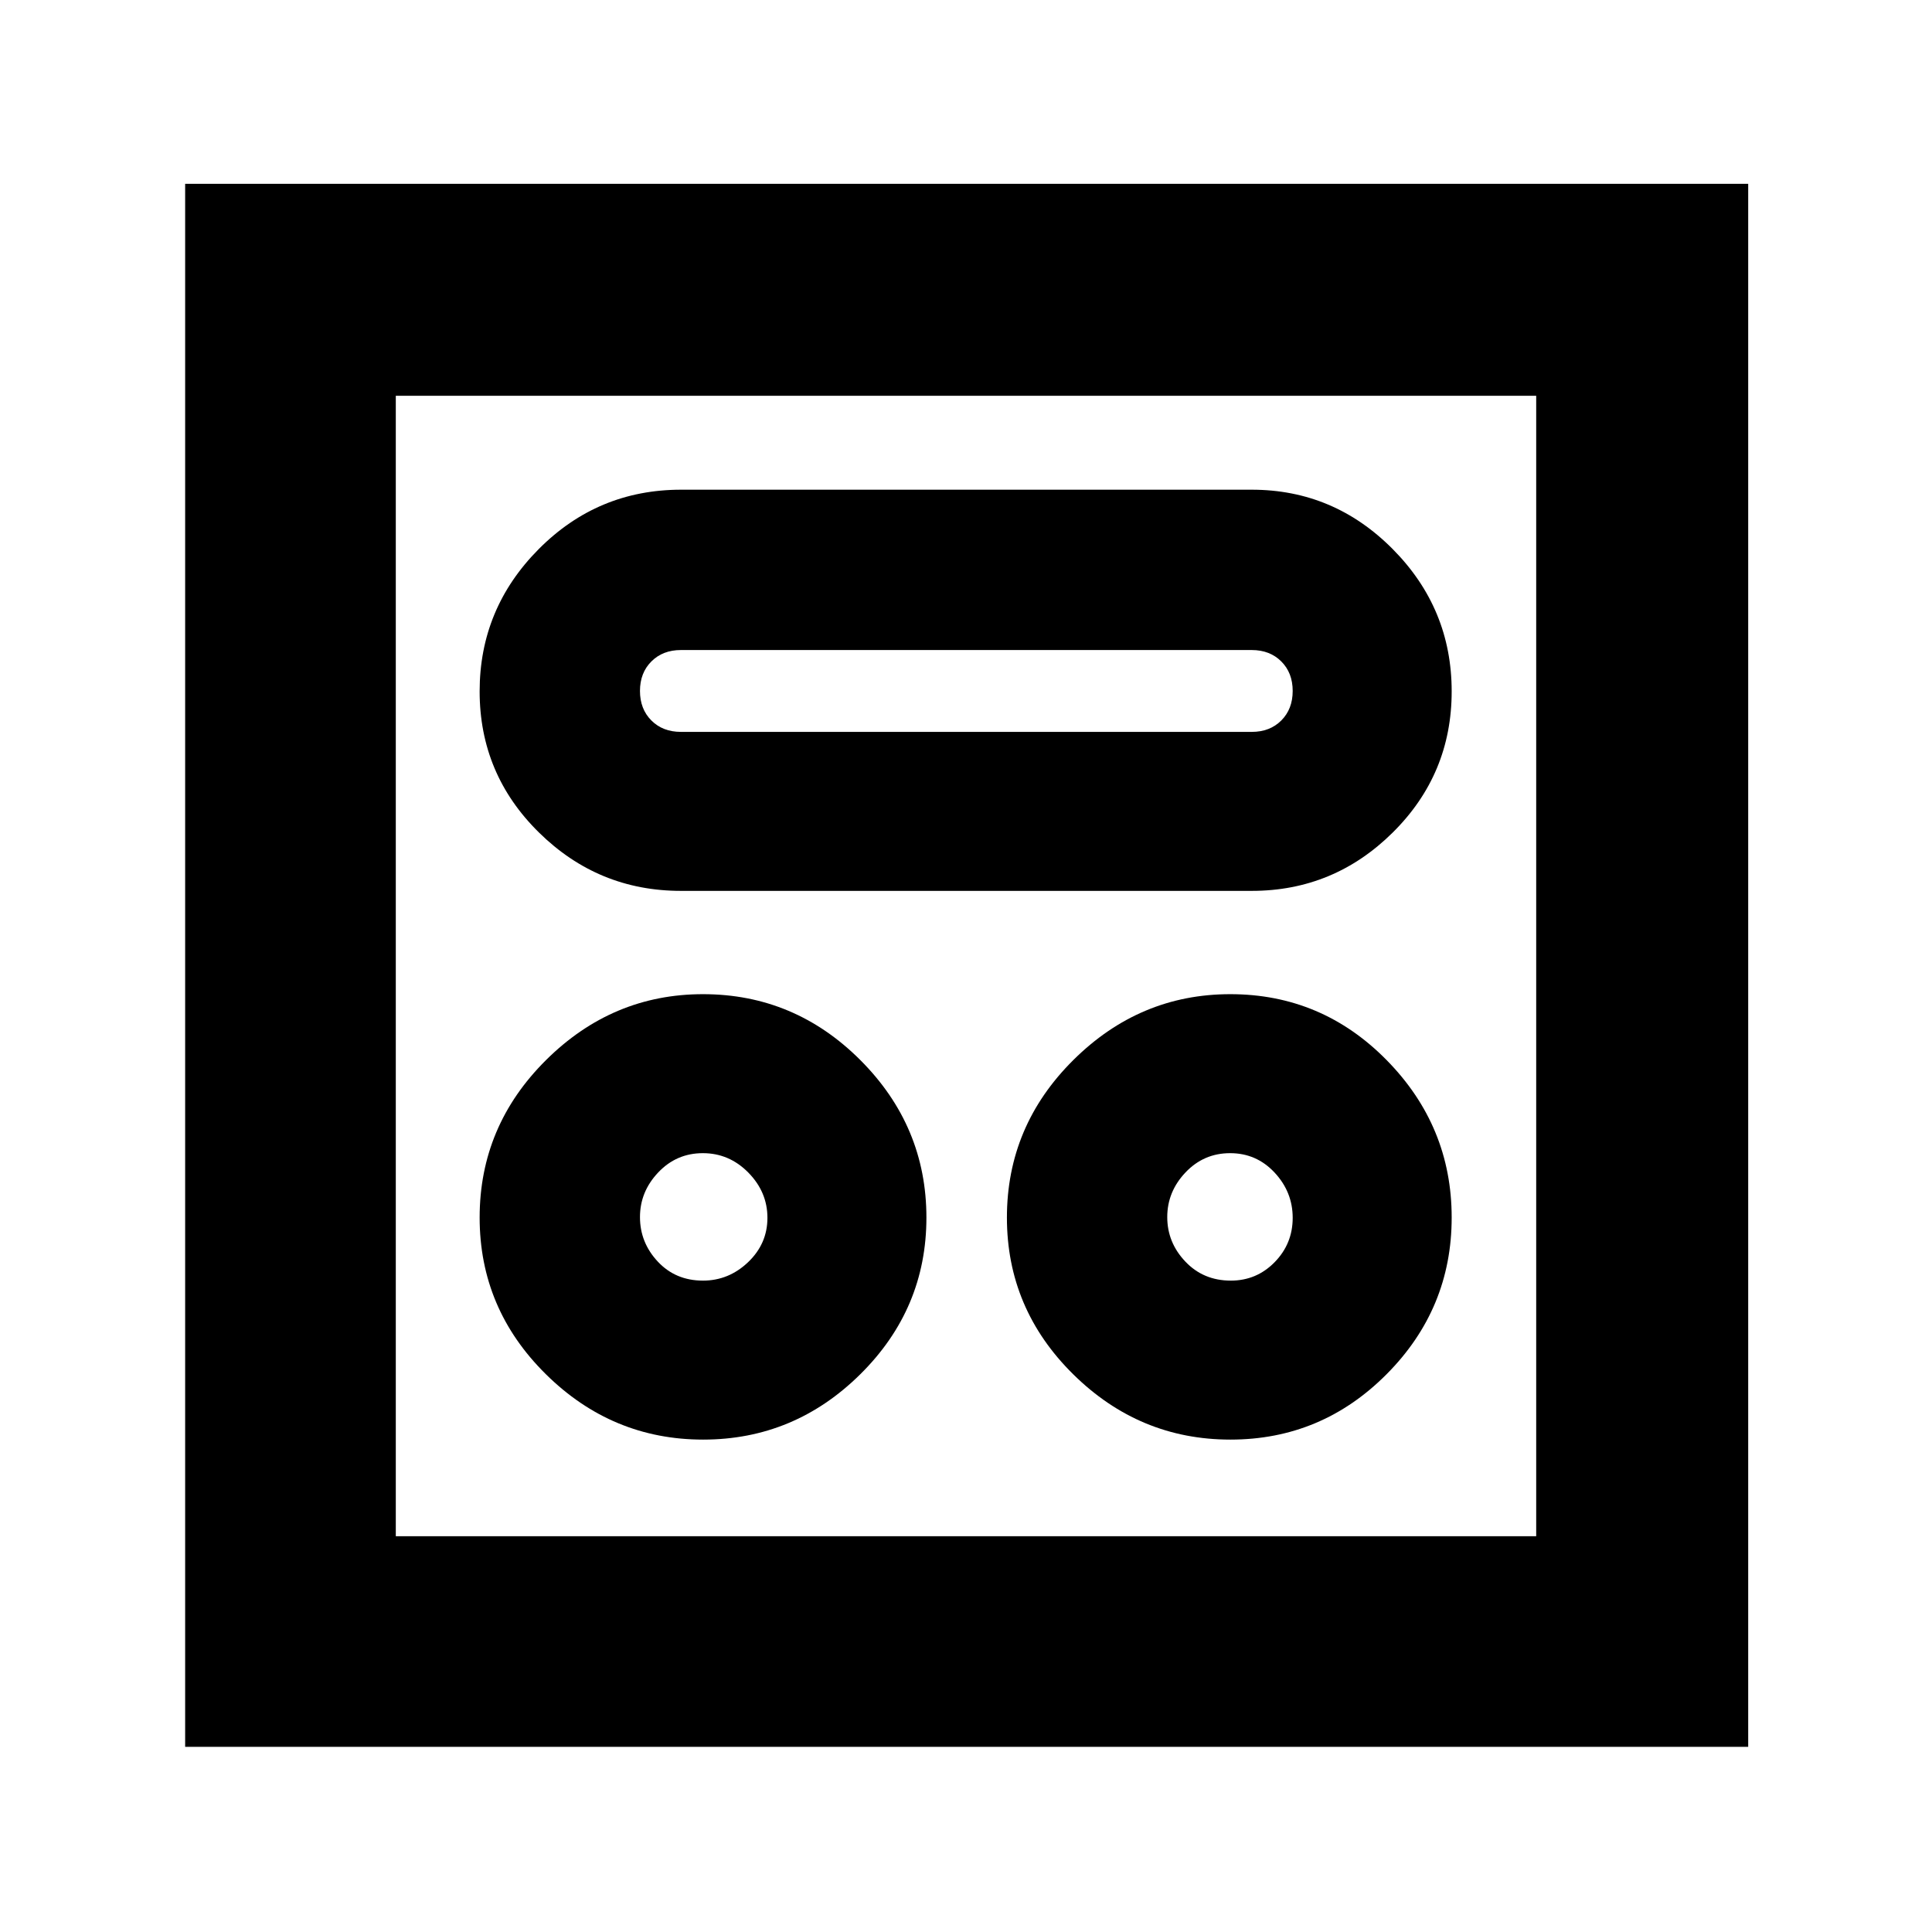 <svg xmlns="http://www.w3.org/2000/svg" height="40" viewBox="0 -960 960 960" width="40"><path d="M349.39-244.67q45.28 0 78.11-32.5T460.33-355q0-45.33-32.75-78.17Q394.82-466 349.33-466q-45.05 0-78.02 32.75-32.98 32.76-32.98 78.25 0 45.33 32.9 77.83 32.89 32.5 78.16 32.5Zm262 0q45.28 0 77.61-32.5T721.33-355q0-45.33-32.25-78.17Q656.82-466 611.33-466q-45.05 0-78.02 32.75-32.98 32.76-32.98 78.25 0 45.33 32.9 77.83 32.89 32.5 78.16 32.5Zm-262.1-79q-13.62 0-22.46-9.47-8.83-9.47-8.83-22.1t9.07-22.19q9.07-9.57 22.17-9.57 13.09 0 22.59 9.64 9.5 9.65 9.5 22.5 0 12.86-9.61 22.03-9.62 9.16-22.43 9.16Zm262.28 0q-13.62 0-22.59-9.47-8.98-9.47-8.98-22.1t9.07-22.19q9.07-9.57 22.17-9.57 13.09 0 22.09 9.64 9 9.65 9 22.5 0 12.86-8.97 22.03-8.97 9.16-21.79 9.16ZM338.33-517.33H622q40.77 0 70.05-29 29.28-29 29.28-70.14t-29.28-70.67q-29.28-29.53-70.05-29.53H338.42q-41.42 0-70.75 29.53-29.34 29.53-29.34 70.67t29.48 70.14q29.47 29 70.52 29Zm.02-79q-9.02 0-14.68-5.67-5.67-5.67-5.67-14.67t5.67-14.66q5.66-5.67 14.68-5.67h283.63q9.02 0 14.69 5.67 5.66 5.66 5.66 14.66T636.67-602q-5.67 5.67-14.69 5.67H338.35ZM92-92v-776.67h776.67V-92H92Zm104.67-104.67h566.66v-566.66H196.67v566.66Zm0 0v-566.66 566.66Z"/></svg>